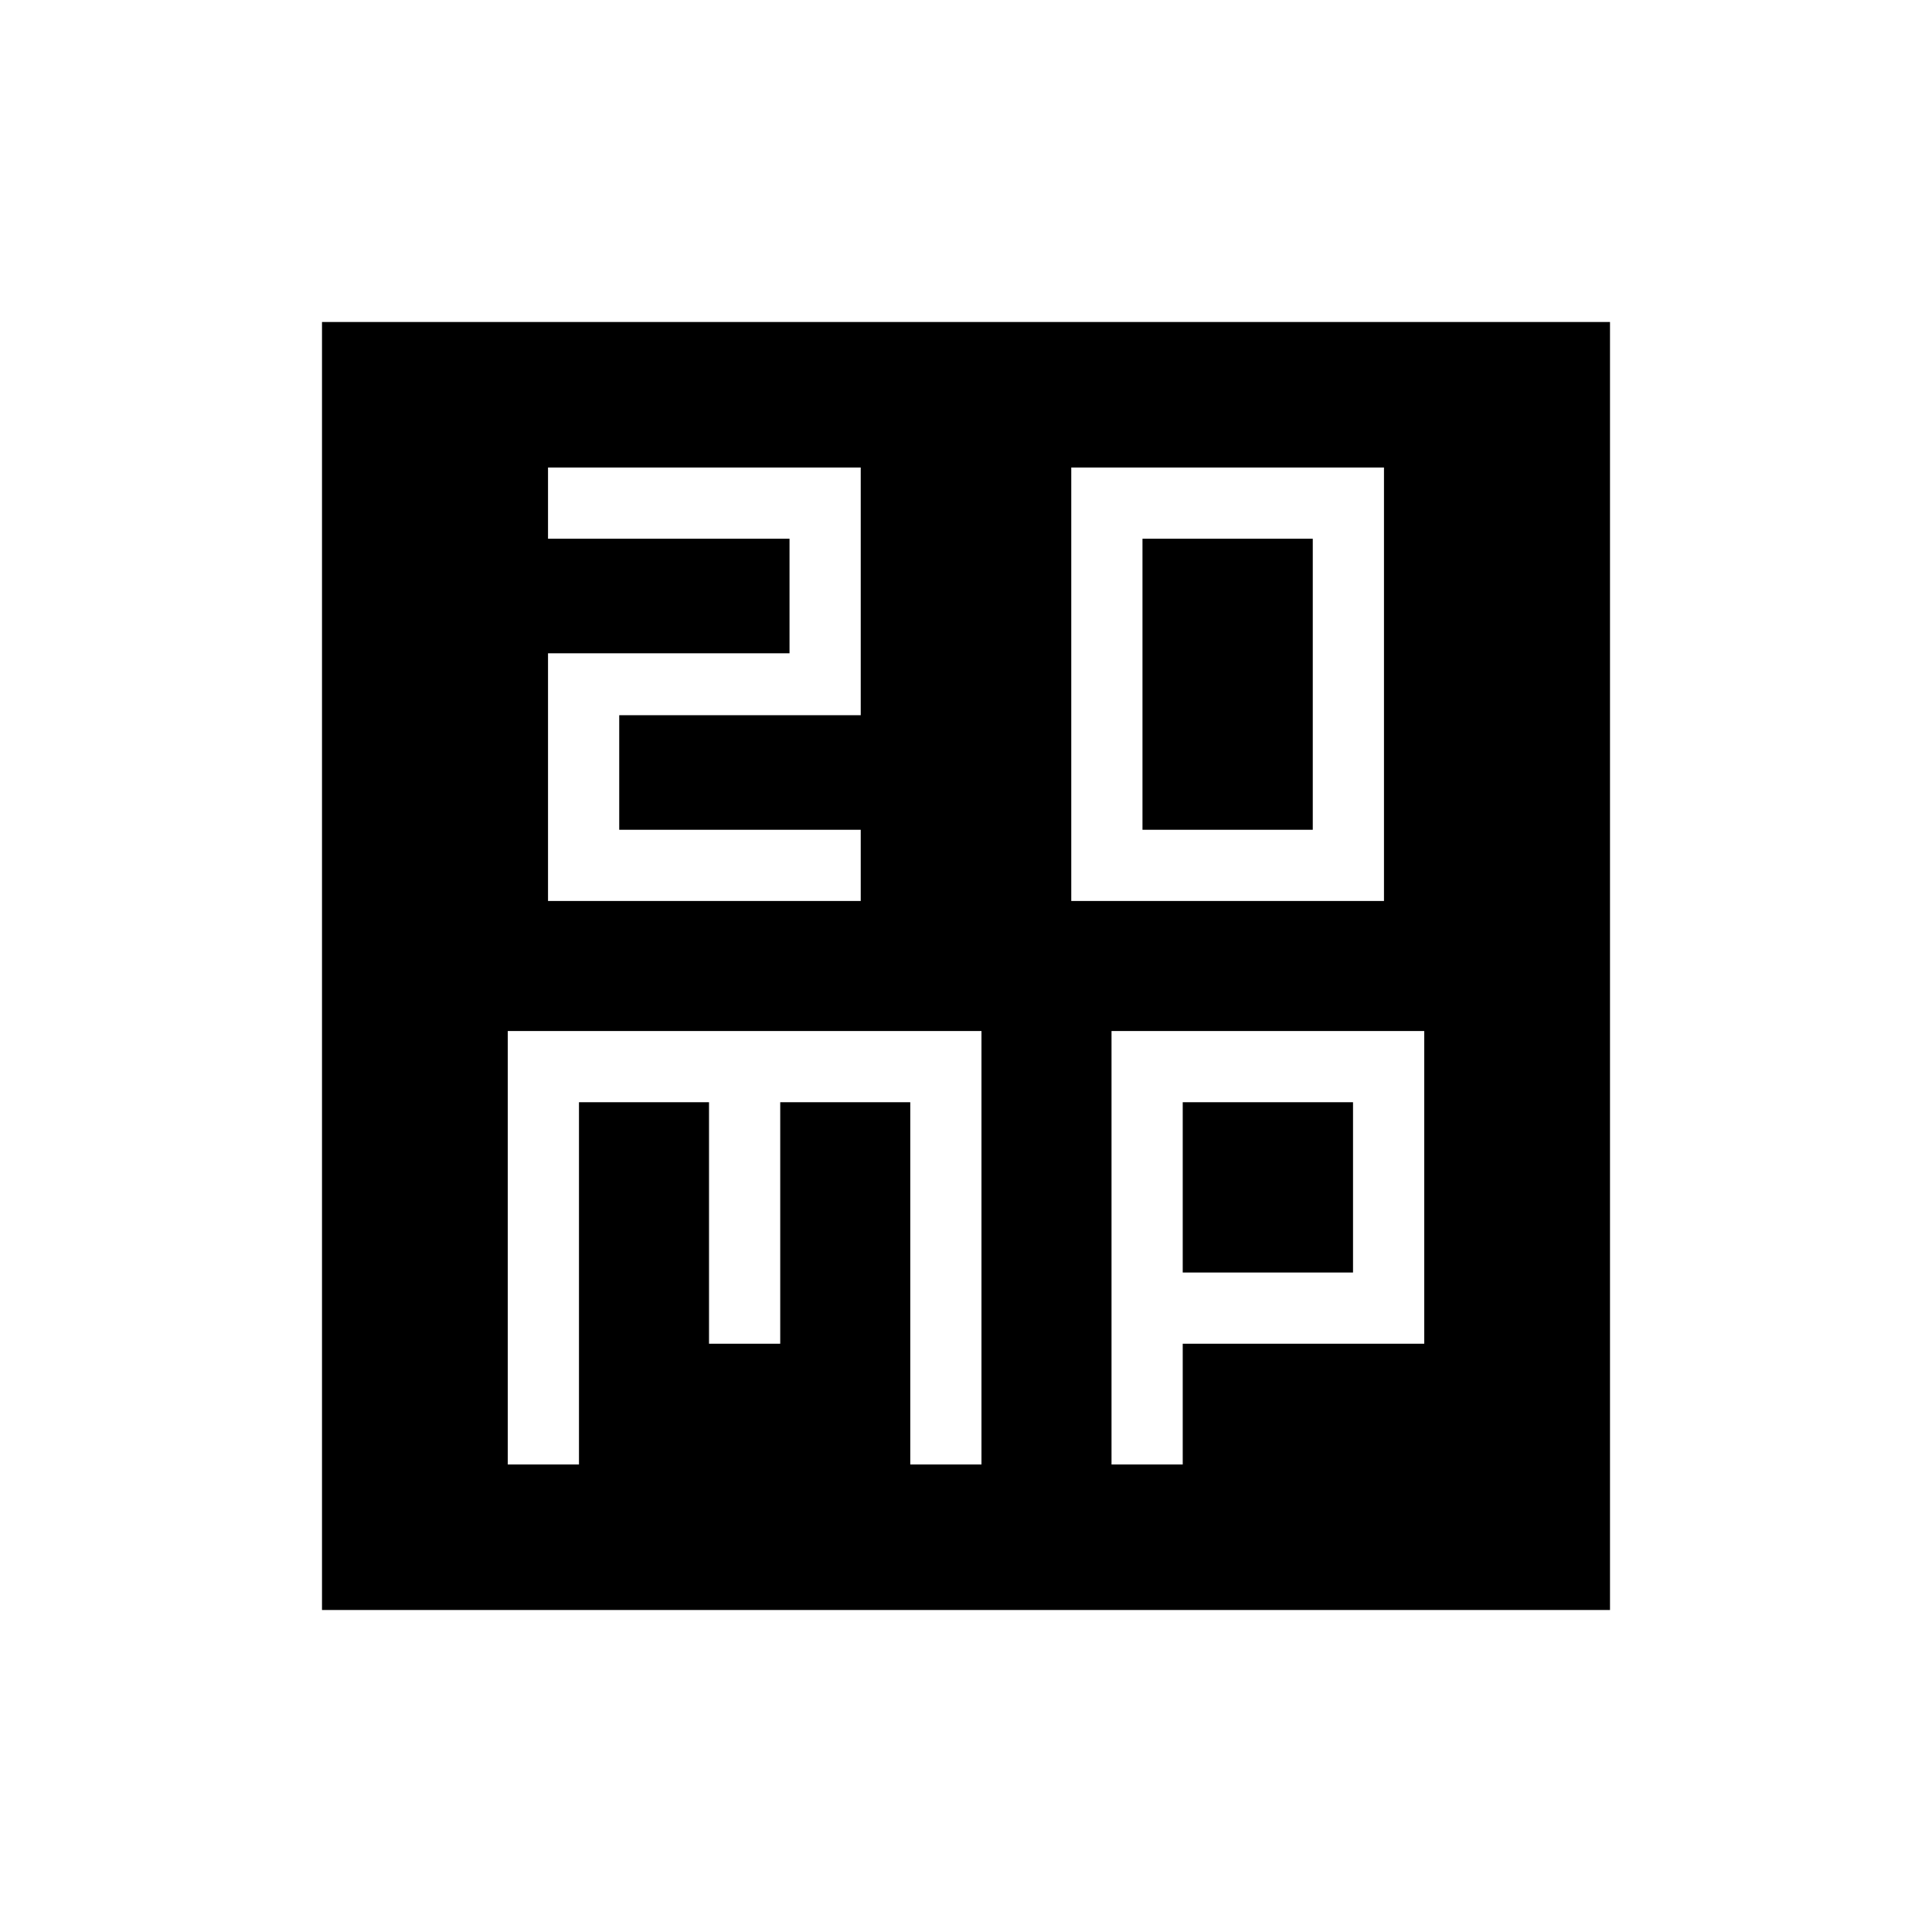 <svg xmlns="http://www.w3.org/2000/svg" height="24" viewBox="0 -960 960 960" width="24"><path d="M272.308-512.308h155.384v-35.384h-120v-56.923h120v-123.077H272.308v35.384h120v56.923h-120v123.077Zm260 0h155.384v-215.384H532.308v215.384Zm35.384-35.384v-144.616h84.616v144.616h-84.616ZM252.308-232.308h35.384v-180h64.616v120h35.384v-120h64.616v180h35.384v-215.384H252.308v215.384Zm300 0h35.384v-60h120v-155.384H552.308v215.384Zm35.384-95.384v-84.616h84.616v84.616h-84.616ZM160-160v-640h640v640H160Z"/></svg>